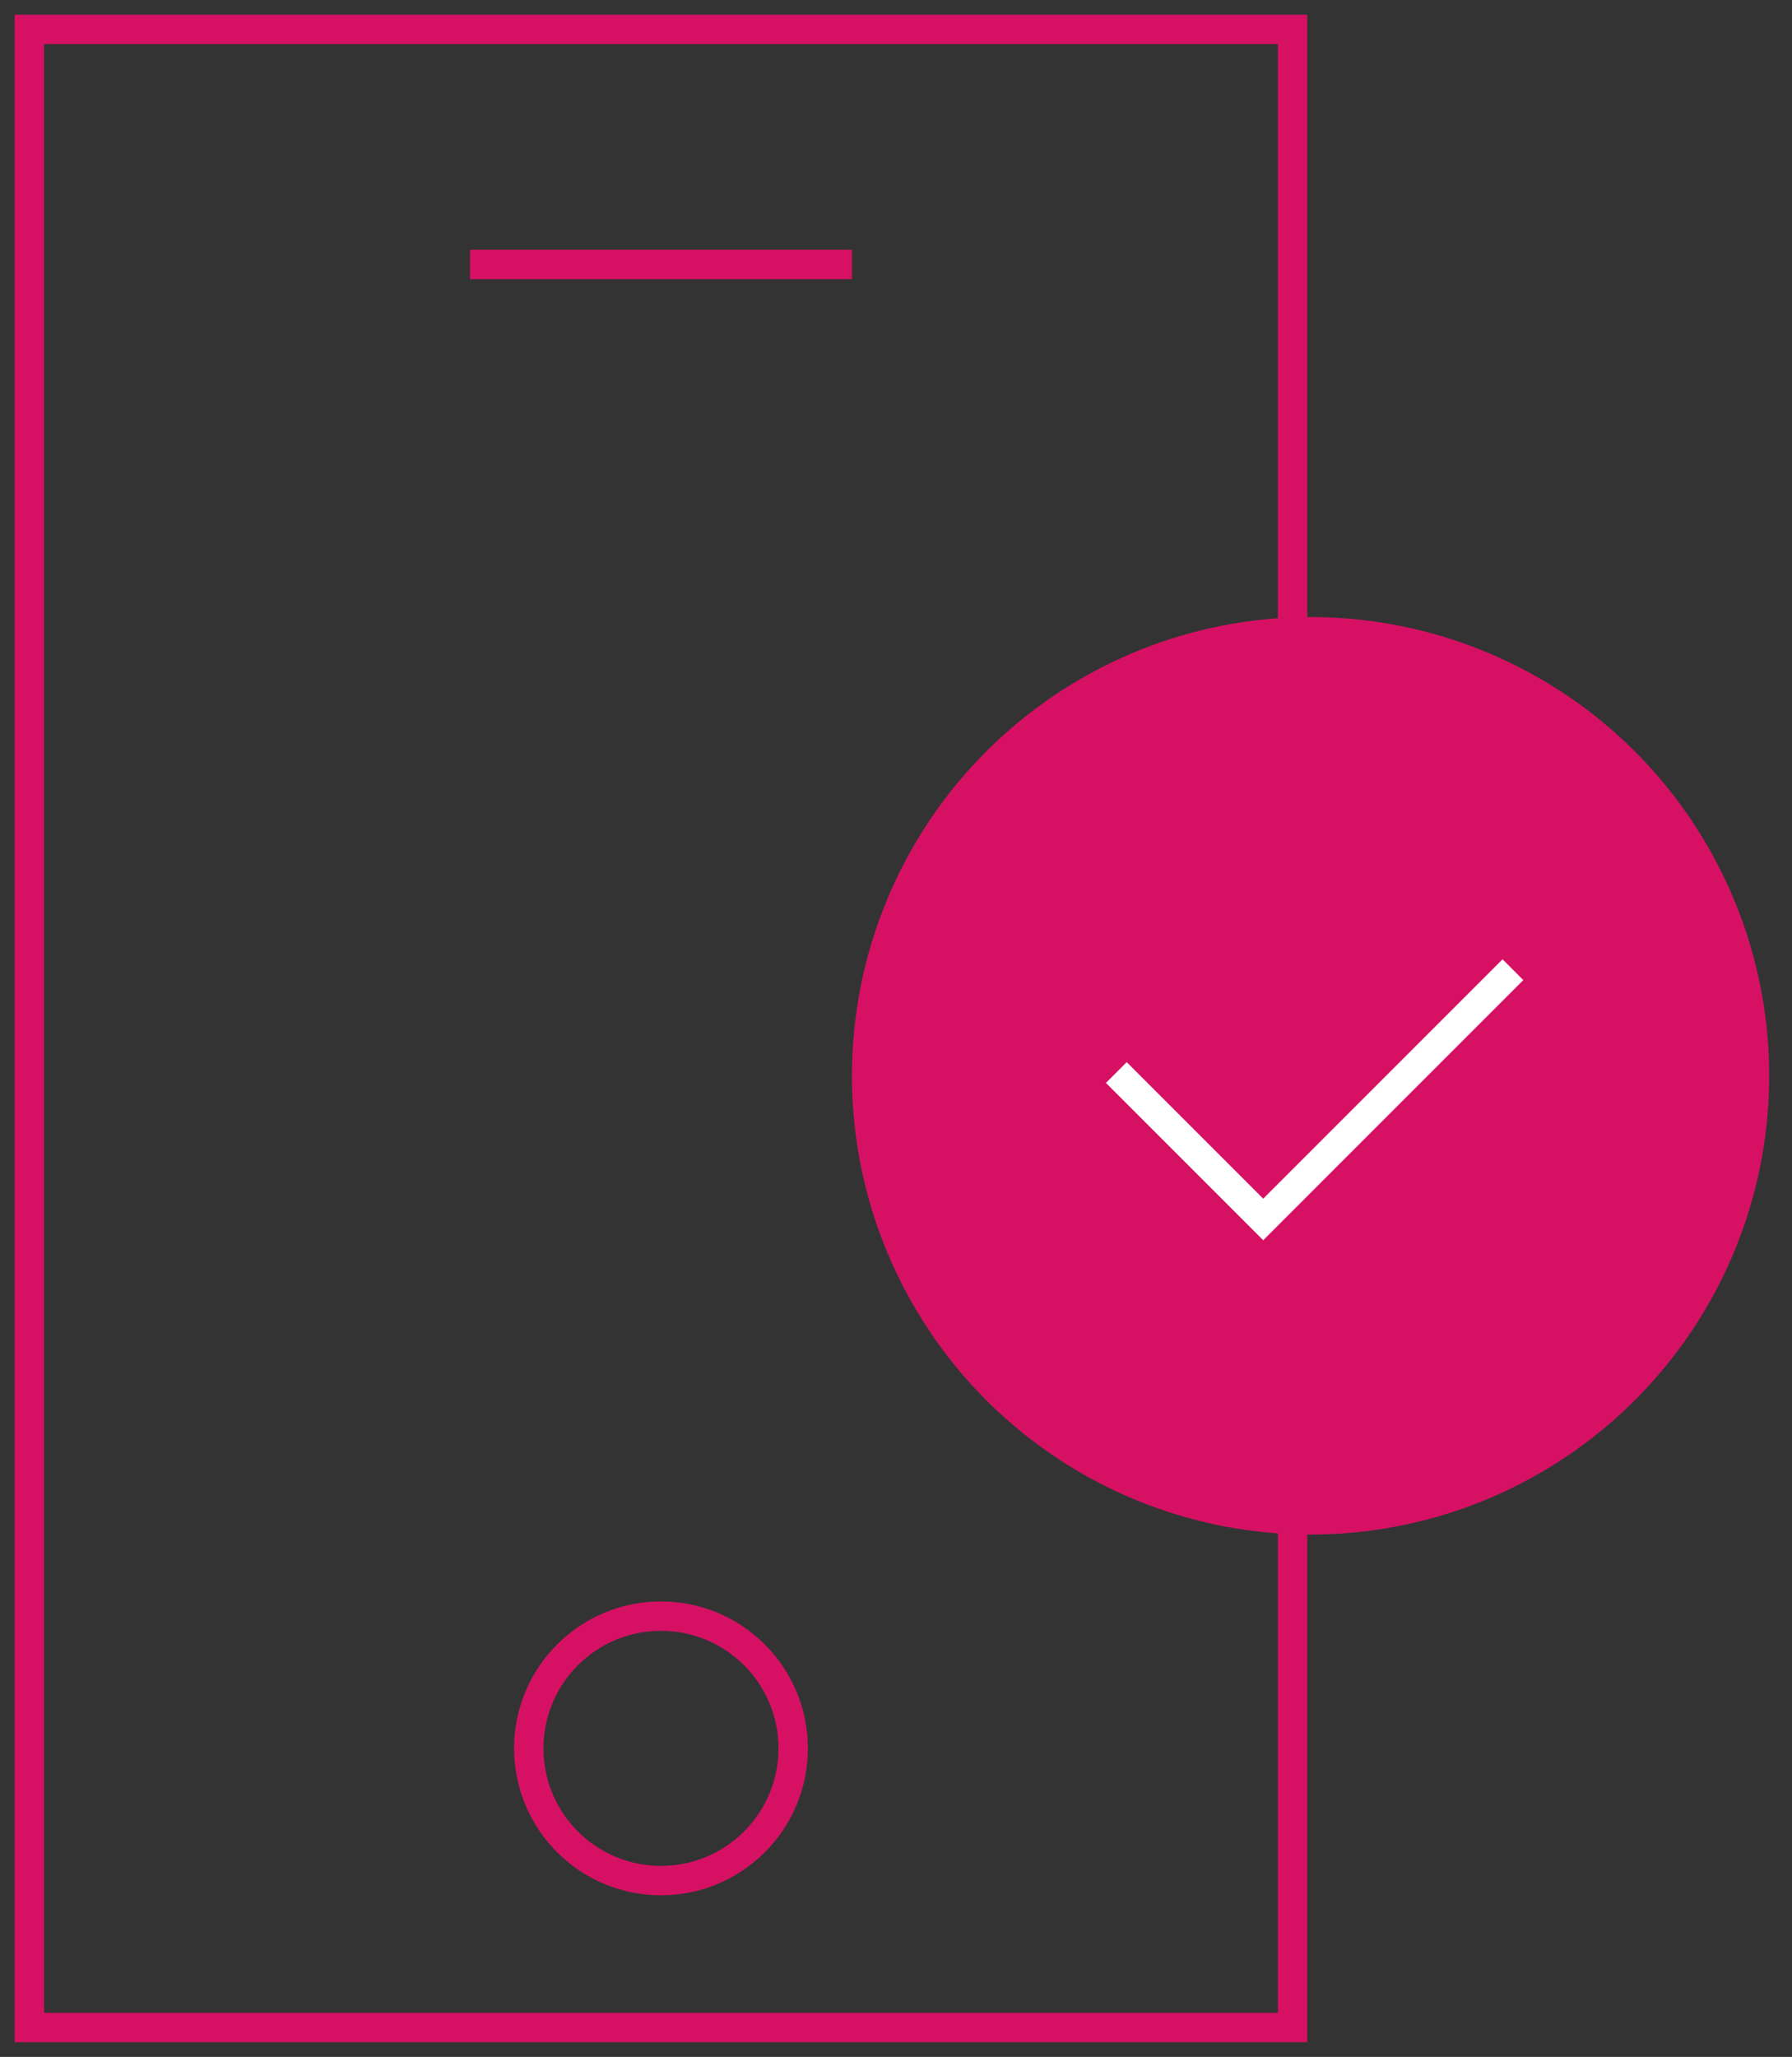 <svg width="61" height="70" viewBox="0 0 61 70" fill="none" xmlns="http://www.w3.org/2000/svg">
<rect x="0" y="0" width="61" height="70" fill="#333333" stroke="none"/>
<rect x="1" y="1" width="43" height="68" stroke="#D61164"/>
<path d="M16 9H29" stroke="#D61164"/>
<circle cx="22.5" cy="59.5" r="4.5" stroke="#D61164"/>
<circle cx="44.612" cy="36.612" r="15.612" fill="#D61164"/>
<path d="M38 36.5L43 41.5L51.5 33" stroke="white"/>
</svg>
